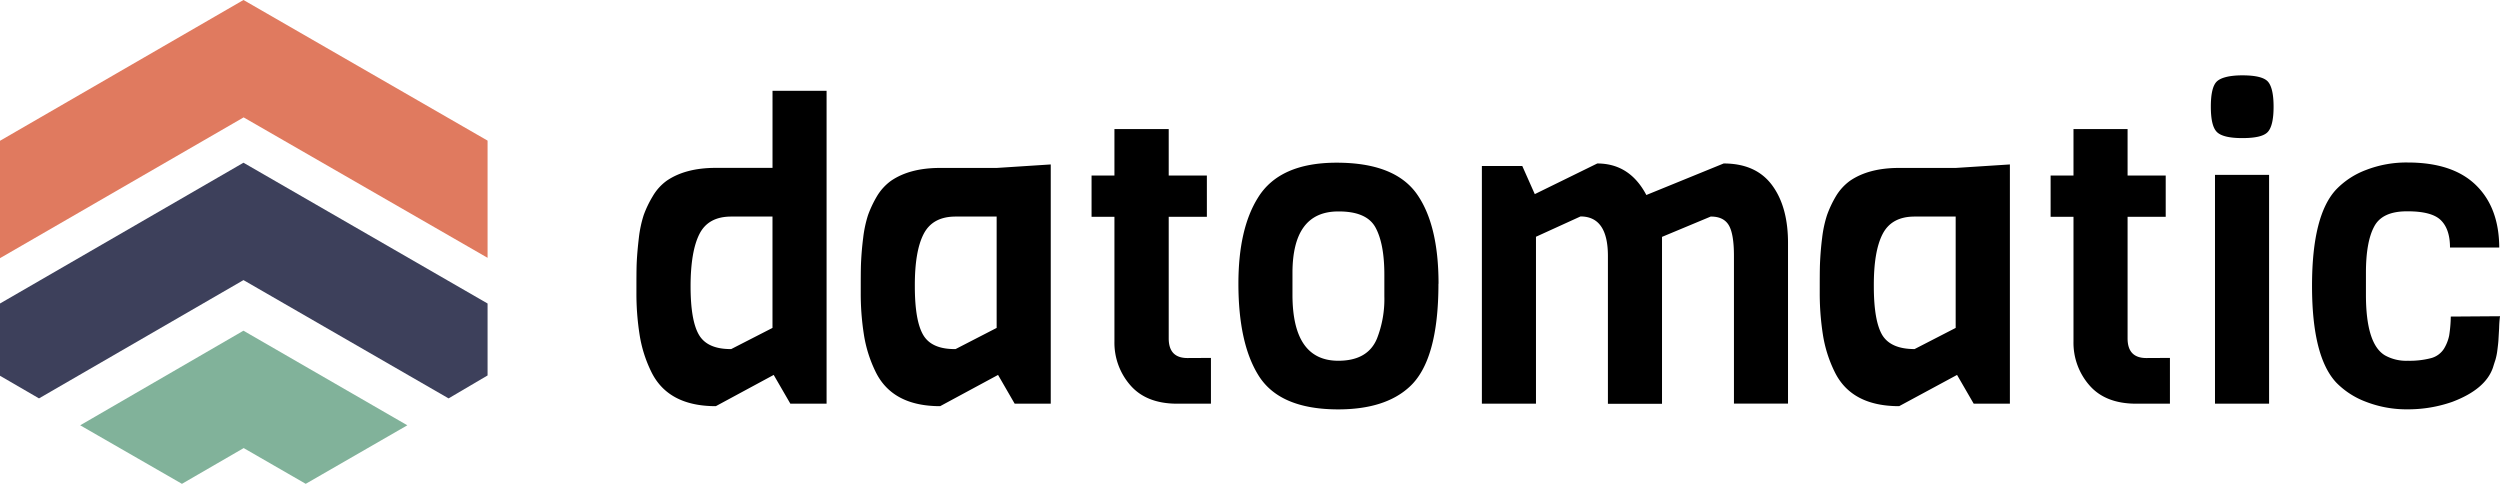 <svg xmlns="http://www.w3.org/2000/svg" viewBox="0 0 799.98 154.82"><path d="M264.52,28.75V128.88H252.93l-5.33-9.21-18.52,10q-15.42,0-20.75-11.2a41.26,41.26,0,0,1-3.66-11.76,84.15,84.15,0,0,1-1-13.21c0-4.54,0-7.91.11-10.09s.33-4.72.67-7.6A37.61,37.61,0,0,1,206,68.52a33.87,33.87,0,0,1,2.88-6,16.11,16.11,0,0,1,4.5-5q6-4.09,15.59-4.1h18.25V28.75ZM234,111.4l13.21-6.77V69H234q-7.32,0-10.15,5.55T221,91.26q0,11.1,2.72,15.65T234,111.4ZM336.25,52.32v76.56H324.71l-5.32-9.21-18.53,10q-15.42,0-20.75-11.2a41.58,41.58,0,0,1-3.66-11.76,84.15,84.15,0,0,1-1-13.21c0-4.54,0-7.91.11-10.09s.3-4.72.67-7.6a38.38,38.38,0,0,1,1.55-7.27,35.61,35.61,0,0,1,2.83-6,16.63,16.63,0,0,1,4.55-5q6-4.09,15.59-4.1h18.19ZM305.8,111.4l13.14-6.77V69H305.8q-7.33,0-10.21,5.55t-2.83,16.75q0,11.1,2.72,15.65T305.8,111.4Zm81.71,2.83v14.65H376.74q-9.87,0-15-5.88a20.68,20.68,0,0,1-5.11-14V69.08h-7.32V55.87h7.32V41H374V55.87h12.21V69.08H374V108q0,6.27,6,6.27ZM443,94.48V87.6q0-9.87-2.82-15.08t-11.93-5.16q-14.64,0-14.65,19.69V94q0,21.13,14.65,21.14,9.42,0,12.37-7.05A34.62,34.62,0,0,0,443,94.48Zm17.31-4q0,24.63-9.32,33.06-7.81,7.15-22.74,7.16-19,0-25.69-11.15-6.25-10.26-6.26-29.07,0-17.53,6.26-27.52,6.89-11.2,25.19-11.2t25.46,9.76Q460.34,71.35,460.34,90.49ZM572.17,77.84v51h-17.3V81.61q0-7.1-1.67-9.87T547.43,69l-15.58,6.5v53.42H514.54V81.61q0-12.64-8.77-12.65l-14.25,6.5v53.42H474.21V52.82h12.93l4,9,20-9.81q10.38,0,15.7,10.09l24.74-10.09q10.38,0,15.53,7T572.17,77.84Zm71-25.52v76.56H631.59l-5.33-9.21-18.53,10q-15.42,0-20.74-11.2a41.27,41.27,0,0,1-3.67-11.76,85.39,85.39,0,0,1-1-13.21c0-4.54,0-7.91.11-10.09s.29-4.72.66-7.6a37.55,37.55,0,0,1,1.56-7.27,34.76,34.76,0,0,1,2.82-6,16.76,16.76,0,0,1,4.55-5q6-4.09,15.59-4.1h18.2ZM612.67,111.4l13.15-6.77V69H612.67q-7.32,0-10.21,5.55t-2.83,16.75q0,11.1,2.72,15.65C604.17,109.9,607.6,111.4,612.67,111.4Zm81.71,2.83v14.65H683.62q-9.89,0-15-5.88a20.67,20.67,0,0,1-5.1-14V69.08h-7.32V55.87h7.32V41h17.31V55.87h12.2V69.08h-12.2V108q0,6.27,6,6.27Zm23.19-90.42c4.17,0,6.88.65,8.1,1.94s1.88,4,1.88,8.1-.65,6.86-1.94,8.16-4,1.88-8.1,1.88-6.86-.66-8.15-2-1.89-4-1.89-8.09.63-6.76,1.89-8S713.39,23.81,717.57,23.81Zm8.54,31.84v73.23H708.8V55.65ZM784.25,101l15.75-.11a37.75,37.75,0,0,0-.28,3.82c-.11,1.89-.18,3.17-.22,3.83s-.15,1.71-.33,3.11a19.18,19.18,0,0,1-.61,3.11c-.22.66-.5,1.53-.83,2.6q-2.4,6.93-13,10.93a42.72,42.72,0,0,1-14.2,2.39,35.85,35.85,0,0,1-13.37-2.39,26,26,0,0,1-9.49-6.1q-7.82-8.27-7.82-31t7.82-30.95a25.82,25.82,0,0,1,9.49-6.16,35.68,35.68,0,0,1,13.31-2.38q14.37,0,21.8,7.21t7.49,20H784q0-5.88-2.94-8.76t-10.87-2.83q-7.94,0-10.48,4.93c-1.74,3.26-2.61,8.17-2.61,14.76V94q0,15.81,6.1,19.42a13.92,13.92,0,0,0,7.32,1.72,27,27,0,0,0,7.38-.83,7.06,7.06,0,0,0,4.16-3,13.2,13.2,0,0,0,1.67-4.22A41.84,41.84,0,0,0,784.25,101Z" transform="translate(-0.02 0.3)"/><path d="M77.92,105.52l52.44,30.27L97.85,154.52,78,143.08,58.24,154.52,25.68,135.79l52.24-30.27Z" transform="translate(-0.02 0.3)" style="fill:#81b29a;fill-rule:evenodd"/><polygon points="77.91 0 156.02 45 156.02 82.5 77.96 37.56 0 82.61 0 45.05 77.91 0" style="fill:#e07a5f;fill-rule:evenodd"/><polygon points="77.91 52.07 156.02 97.12 156.02 120.14 143.54 127.48 77.91 89.63 12.48 127.48 0 120.24 0 97.12 77.91 52.07 77.91 52.07" style="fill:#3d405b;fill-rule:evenodd"/></svg>